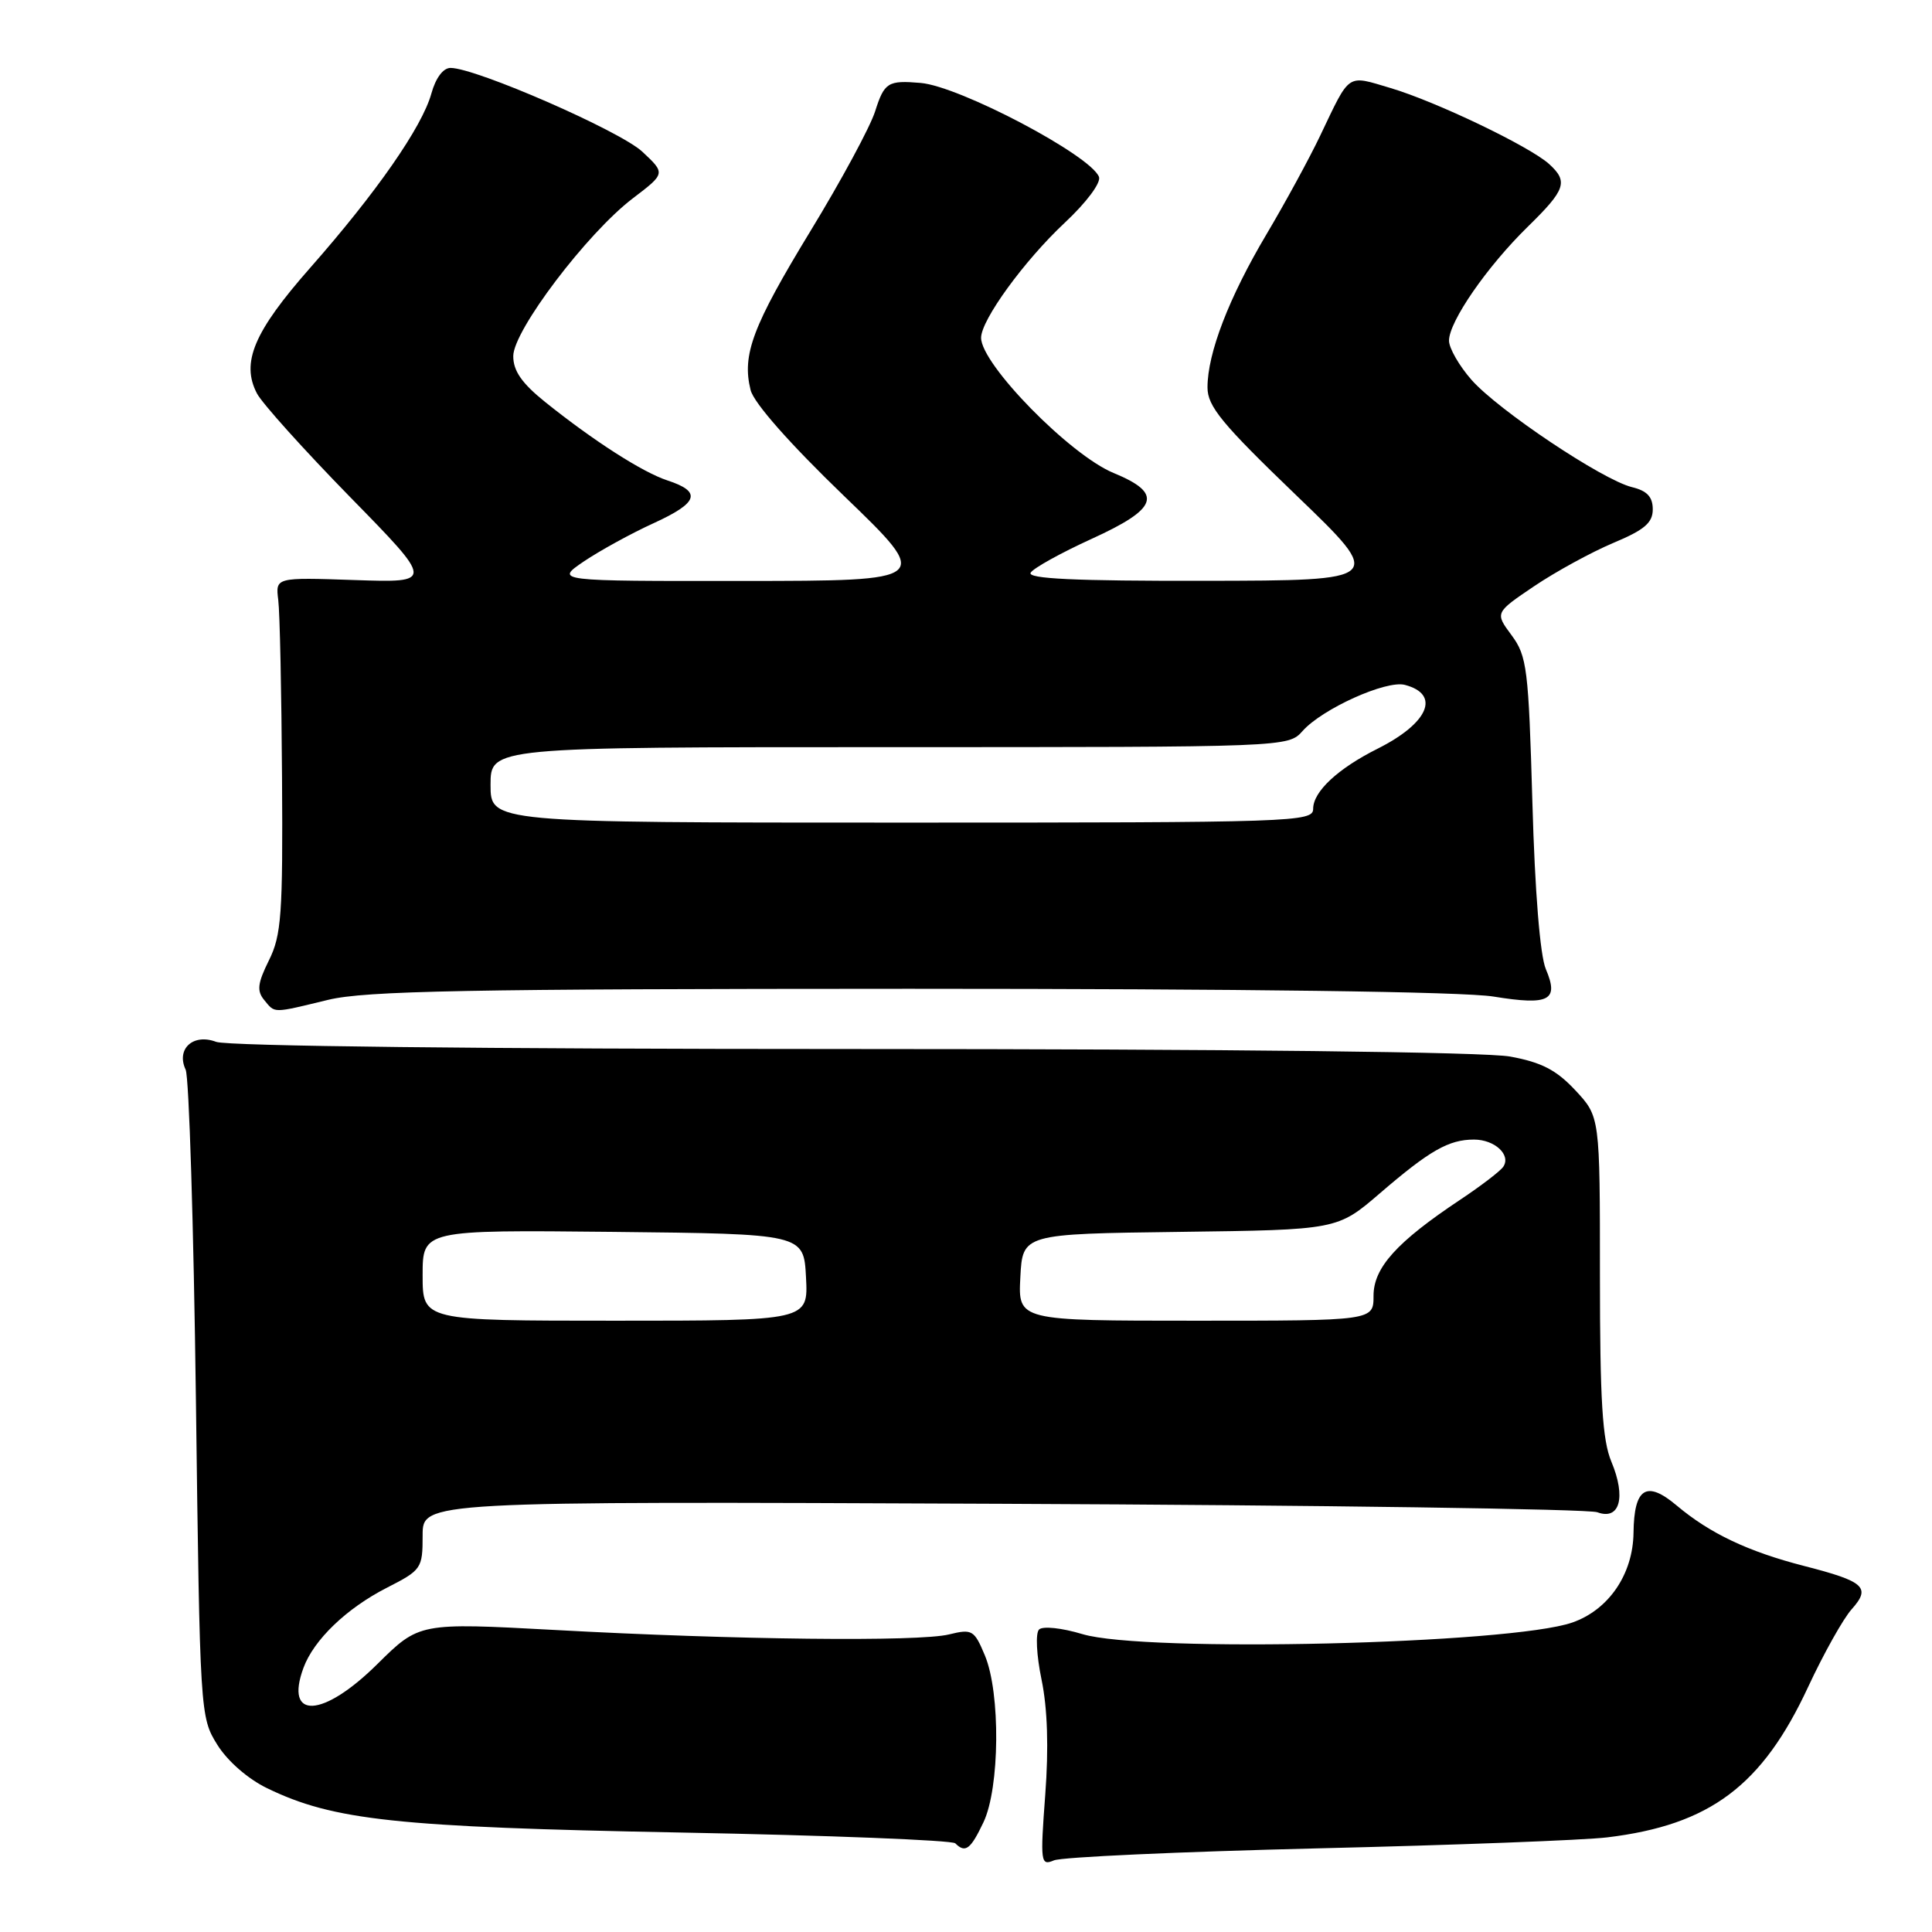 <?xml version="1.0" encoding="UTF-8" standalone="no"?>
<!DOCTYPE svg PUBLIC "-//W3C//DTD SVG 1.1//EN" "http://www.w3.org/Graphics/SVG/1.1/DTD/svg11.dtd" >
<svg xmlns="http://www.w3.org/2000/svg" xmlns:xlink="http://www.w3.org/1999/xlink" version="1.1" viewBox="0 0 256 256">
 <g >
 <path fill="currentColor"
d=" M 174.50 244.92 C 192.65 244.49 209.97 243.83 212.98 243.46 C 226.59 241.81 233.50 236.63 239.60 223.50 C 241.65 219.10 244.24 214.48 245.35 213.24 C 247.94 210.34 247.09 209.56 239.06 207.50 C 231.63 205.59 226.57 203.19 222.16 199.48 C 218.16 196.11 216.52 197.15 216.45 203.10 C 216.38 208.59 213.17 213.30 208.35 214.99 C 200.13 217.86 151.68 219.01 143.43 216.53 C 140.68 215.70 138.16 215.44 137.68 215.92 C 137.19 216.41 137.34 219.32 138.01 222.56 C 138.80 226.35 138.97 231.61 138.50 237.82 C 137.83 246.80 137.89 247.25 139.65 246.51 C 140.67 246.07 156.35 245.36 174.50 244.92 Z  M 130.31 241.47 C 132.48 236.93 132.59 224.34 130.50 219.35 C 129.09 215.98 128.82 215.82 125.75 216.57 C 121.72 217.56 97.39 217.29 73.53 215.98 C 55.55 215.01 55.55 215.01 50.00 220.50 C 42.78 227.65 37.67 227.91 40.21 221.00 C 41.58 217.28 45.91 213.12 51.25 210.39 C 55.86 208.04 56.00 207.83 56.00 203.45 C 56.00 198.93 56.00 198.93 132.75 199.26 C 174.96 199.44 210.47 199.95 211.65 200.38 C 214.63 201.49 215.49 198.41 213.52 193.69 C 212.32 190.84 212.00 185.56 212.00 169.02 C 212.00 147.97 212.00 147.97 208.75 144.48 C 206.24 141.79 204.27 140.76 200.11 140.00 C 196.82 139.39 162.91 139.00 112.93 139.00 C 63.94 139.00 30.13 138.62 28.64 138.05 C 25.60 136.90 23.31 138.98 24.60 141.74 C 25.05 142.71 25.66 162.40 25.96 185.50 C 26.49 227.07 26.52 227.54 28.79 231.18 C 30.14 233.35 32.84 235.71 35.40 236.95 C 44.19 241.21 52.54 242.10 90.17 242.82 C 109.78 243.19 126.17 243.84 126.58 244.25 C 127.91 245.58 128.60 245.07 130.31 241.47 Z  M 43.50 132.48 C 48.45 131.29 61.95 131.03 120.50 131.02 C 164.87 131.02 193.90 131.40 197.90 132.05 C 205.30 133.25 206.60 132.57 204.83 128.41 C 204.07 126.62 203.38 118.16 203.05 106.33 C 202.54 88.58 202.34 86.94 200.29 84.17 C 198.08 81.19 198.08 81.19 203.29 77.67 C 206.16 75.74 210.86 73.17 213.75 71.95 C 217.89 70.22 219.00 69.28 219.00 67.49 C 219.00 65.84 218.24 65.03 216.25 64.55 C 212.33 63.59 198.52 54.35 194.98 50.33 C 193.34 48.46 192.00 46.12 192.00 45.14 C 192.00 42.61 197.05 35.31 202.44 30.04 C 207.47 25.12 207.83 24.06 205.25 21.72 C 202.66 19.39 190.29 13.46 184.27 11.67 C 178.39 9.93 178.96 9.54 174.92 18.00 C 173.48 21.02 170.27 26.91 167.80 31.07 C 162.83 39.45 160.00 46.80 160.00 51.34 C 160.00 53.84 161.90 56.15 171.75 65.62 C 183.50 76.92 183.50 76.92 159.69 76.96 C 142.41 76.99 136.07 76.69 136.57 75.88 C 136.95 75.27 140.58 73.26 144.63 71.41 C 153.50 67.37 154.16 65.39 147.55 62.67 C 141.79 60.30 130.00 48.27 130.00 44.76 C 130.00 42.40 135.71 34.55 141.08 29.52 C 143.97 26.82 145.91 24.21 145.62 23.44 C 144.52 20.58 127.18 11.44 122.00 10.99 C 117.66 10.62 117.18 10.91 115.96 14.75 C 115.31 16.81 111.45 23.96 107.38 30.63 C 99.71 43.23 98.29 47.02 99.46 51.69 C 99.89 53.40 104.65 58.79 111.83 65.71 C 123.50 76.96 123.50 76.96 98.52 76.98 C 73.54 77.00 73.54 77.00 77.35 74.40 C 79.46 72.98 83.63 70.68 86.64 69.31 C 92.56 66.60 93.02 65.16 88.44 63.66 C 85.16 62.59 78.67 58.43 72.25 53.28 C 69.15 50.79 68.00 49.14 68.01 47.18 C 68.01 43.81 77.79 30.90 83.84 26.29 C 88.19 22.98 88.19 22.98 85.11 20.10 C 82.17 17.35 63.05 9.00 59.70 9.00 C 58.72 9.00 57.73 10.33 57.16 12.39 C 55.94 16.81 49.88 25.52 41.09 35.50 C 33.64 43.96 31.91 48.05 34.05 52.14 C 34.73 53.44 40.28 59.61 46.39 65.86 C 57.50 77.21 57.50 77.21 47.00 76.86 C 36.50 76.50 36.50 76.50 36.87 79.50 C 37.08 81.15 37.30 91.72 37.37 103.00 C 37.49 121.17 37.29 123.93 35.63 127.26 C 34.13 130.29 34.01 131.30 35.01 132.51 C 36.48 134.29 36.02 134.29 43.50 132.48 Z  M 56.00 168.98 C 56.00 162.97 56.00 162.97 81.25 163.23 C 106.50 163.50 106.50 163.50 106.80 169.25 C 107.10 175.00 107.10 175.00 81.55 175.00 C 56.00 175.00 56.00 175.00 56.00 168.98 Z  M 135.20 169.25 C 135.50 163.50 135.50 163.50 156.35 163.23 C 177.21 162.96 177.21 162.96 182.85 158.11 C 189.45 152.43 191.97 151.00 195.31 151.00 C 198.06 151.00 200.25 153.03 199.19 154.60 C 198.81 155.17 196.25 157.13 193.50 158.96 C 185.07 164.57 182.00 167.97 182.00 171.70 C 182.00 175.00 182.00 175.00 158.45 175.00 C 134.90 175.00 134.90 175.00 135.20 169.25 Z  M 65.00 104.00 C 65.00 99.00 65.00 99.00 117.85 99.00 C 170.60 99.00 170.69 99.00 172.60 96.86 C 175.21 93.92 183.68 90.10 186.15 90.75 C 190.92 92.00 189.30 95.81 182.57 99.19 C 177.27 101.84 174.00 104.89 174.00 107.17 C 174.00 108.92 171.60 109.00 119.50 109.00 C 65.00 109.00 65.00 109.00 65.00 104.00 Z "/>
</g>
</svg>